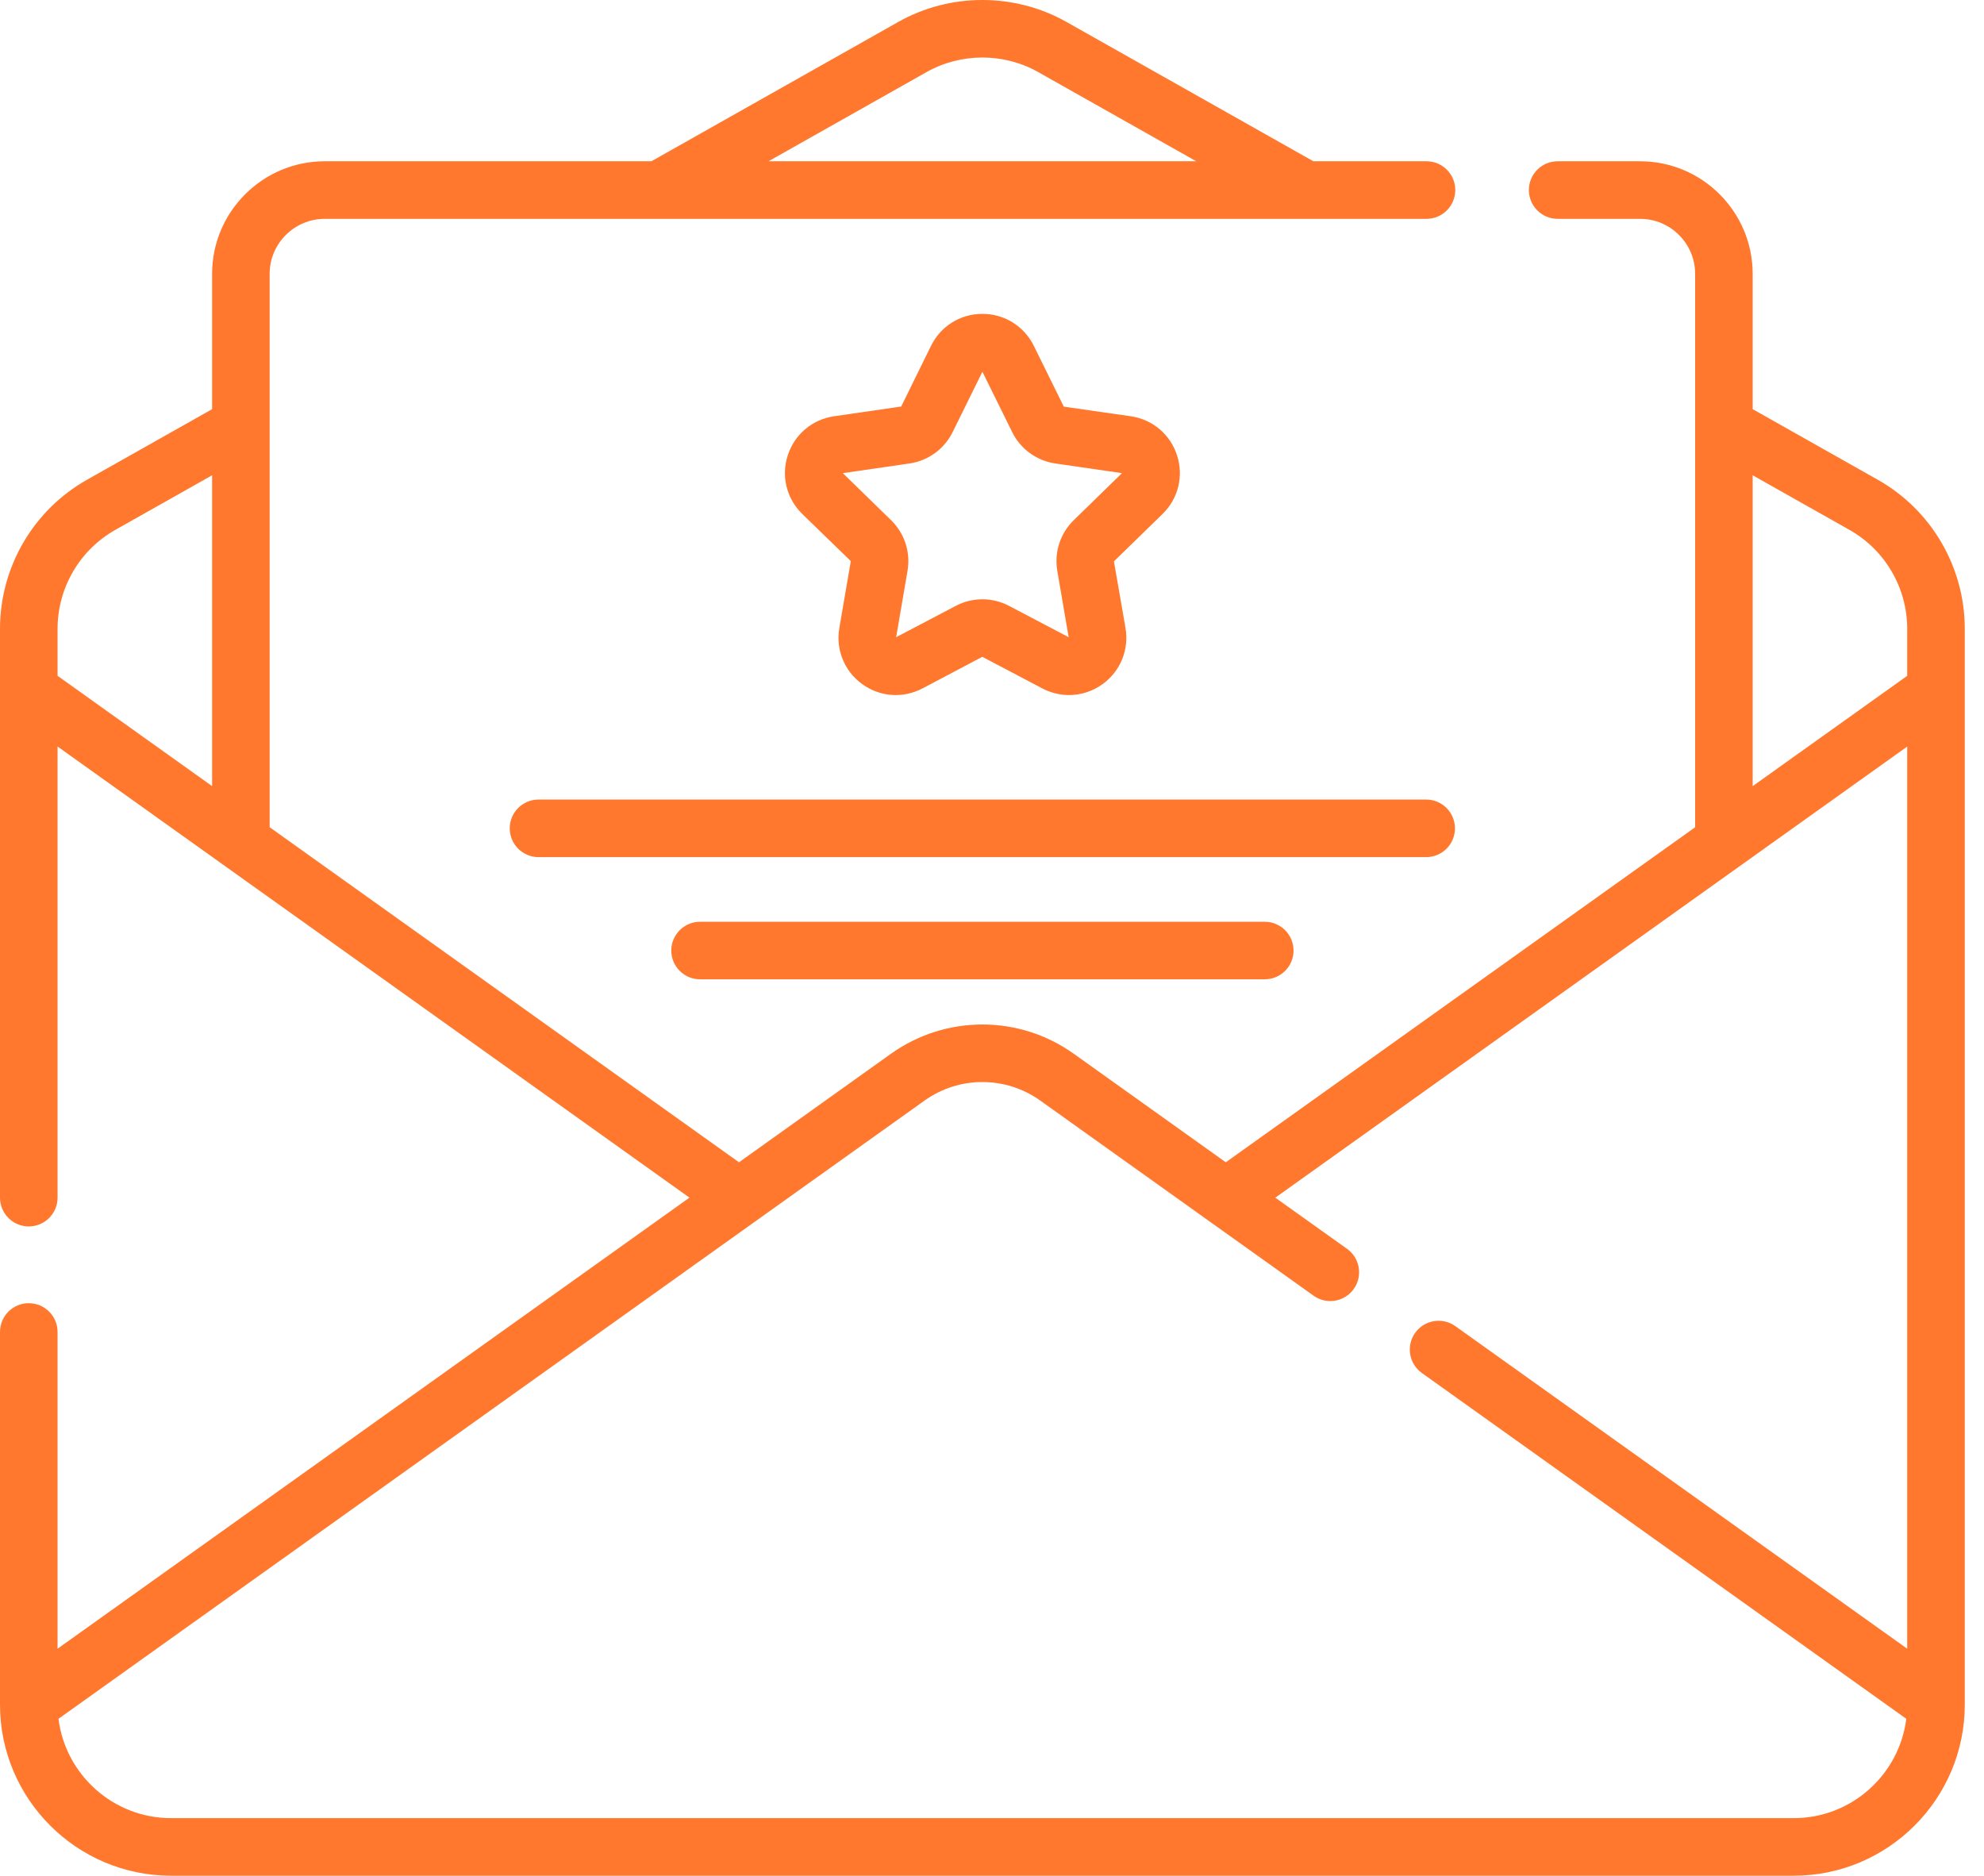 <svg xmlns="http://www.w3.org/2000/svg" width="55" height="52" viewBox="0 0 55 52" fill="none"><path d="M52.055 13.3L48.587 11.343V7.592C48.587 5.871 47.187 4.471 45.466 4.471H43.181C42.74 4.471 42.383 4.828 42.383 5.269C42.383 5.709 42.74 6.067 43.181 6.067H45.466C46.307 6.067 46.992 6.751 46.992 7.592V22.934L33.981 32.222L29.765 29.212C28.251 28.132 26.216 28.132 24.701 29.212L20.486 32.222L7.475 22.933V7.592C7.475 6.751 8.161 6.067 9.003 6.067H39.545C39.986 6.067 40.343 5.709 40.343 5.269C40.343 4.828 39.986 4.471 39.545 4.471H36.409L29.564 0.608C28.126 -0.203 26.34 -0.203 24.902 0.608L18.058 4.471H9.003C7.281 4.471 5.88 5.871 5.88 7.592V11.343L2.412 13.3C0.924 14.139 0 15.722 0 17.431V33.202C0 33.643 0.357 34 0.798 34C1.238 34 1.596 33.643 1.596 33.202V20.696L19.113 33.202L1.596 45.707V36.926C1.596 36.485 1.238 36.128 0.798 36.128C0.357 36.128 0 36.485 0 36.926V47.257C0 49.872 2.128 52 4.742 52H49.725C52.34 52 54.467 49.872 54.467 47.257V17.431C54.467 15.722 53.543 14.139 52.055 13.3ZM25.686 1.998C26.641 1.46 27.826 1.46 28.78 1.998L33.163 4.471H21.304L25.686 1.998ZM1.596 17.431C1.596 16.297 2.209 15.247 3.196 14.69L5.88 13.176V21.794L1.596 18.736V17.431ZM48.587 13.176L51.271 14.69C52.258 15.247 52.871 16.297 52.871 17.431V18.736L48.587 21.794V13.176ZM49.725 50.404H4.742C3.14 50.404 1.815 49.2 1.621 47.65L25.628 30.512C26.588 29.826 27.878 29.826 28.838 30.511L36.416 35.921C36.774 36.177 37.272 36.093 37.528 35.735C37.784 35.376 37.701 34.878 37.343 34.622L35.354 33.203L52.871 20.697V45.707L40.344 36.764C39.985 36.508 39.487 36.592 39.231 36.95C38.975 37.309 39.058 37.807 39.416 38.063L52.846 47.65C52.652 49.2 51.327 50.404 49.725 50.404Z" fill="#FF782D"></path><path d="M32.629 12.621C32.441 12.042 31.95 11.628 31.347 11.54L29.491 11.274L28.659 9.587C28.389 9.041 27.843 8.701 27.234 8.701C26.625 8.701 26.079 9.04 25.81 9.587L24.983 11.27L23.121 11.54C22.518 11.628 22.027 12.042 21.839 12.621C21.65 13.2 21.805 13.824 22.241 14.249L23.586 15.556L23.268 17.41C23.165 18.011 23.407 18.606 23.9 18.964C24.392 19.322 25.033 19.368 25.572 19.085L27.231 18.209L28.896 19.085C29.13 19.208 29.384 19.269 29.636 19.269C29.964 19.269 30.29 19.166 30.569 18.964C31.061 18.606 31.303 18.011 31.201 17.41L30.88 15.562L32.227 14.249C32.664 13.824 32.818 13.2 32.629 12.621ZM29.767 14.42C29.392 14.785 29.221 15.31 29.31 15.826L29.625 17.665L27.973 16.797C27.742 16.675 27.488 16.614 27.234 16.614C26.98 16.614 26.726 16.675 26.495 16.797L24.843 17.665L25.158 15.826C25.247 15.31 25.076 14.785 24.701 14.42L23.365 13.117L25.212 12.849C25.73 12.773 26.177 12.449 26.408 11.98L27.234 10.306L28.06 11.98C28.291 12.449 28.738 12.773 29.256 12.849L31.103 13.117L29.767 14.42Z" fill="#FF782D"></path><path d="M40.334 22.964C40.334 22.524 39.977 22.166 39.536 22.166H14.929C14.488 22.166 14.131 22.524 14.131 22.964C14.131 23.405 14.488 23.762 14.929 23.762H39.536C39.977 23.762 40.334 23.405 40.334 22.964Z" fill="#FF782D"></path><path d="M19.407 25.554C18.967 25.554 18.609 25.911 18.609 26.352C18.609 26.792 18.967 27.149 19.407 27.149H35.061C35.502 27.149 35.859 26.792 35.859 26.352C35.859 25.911 35.502 25.554 35.061 25.554H19.407Z" fill="#FF782D"></path></svg>